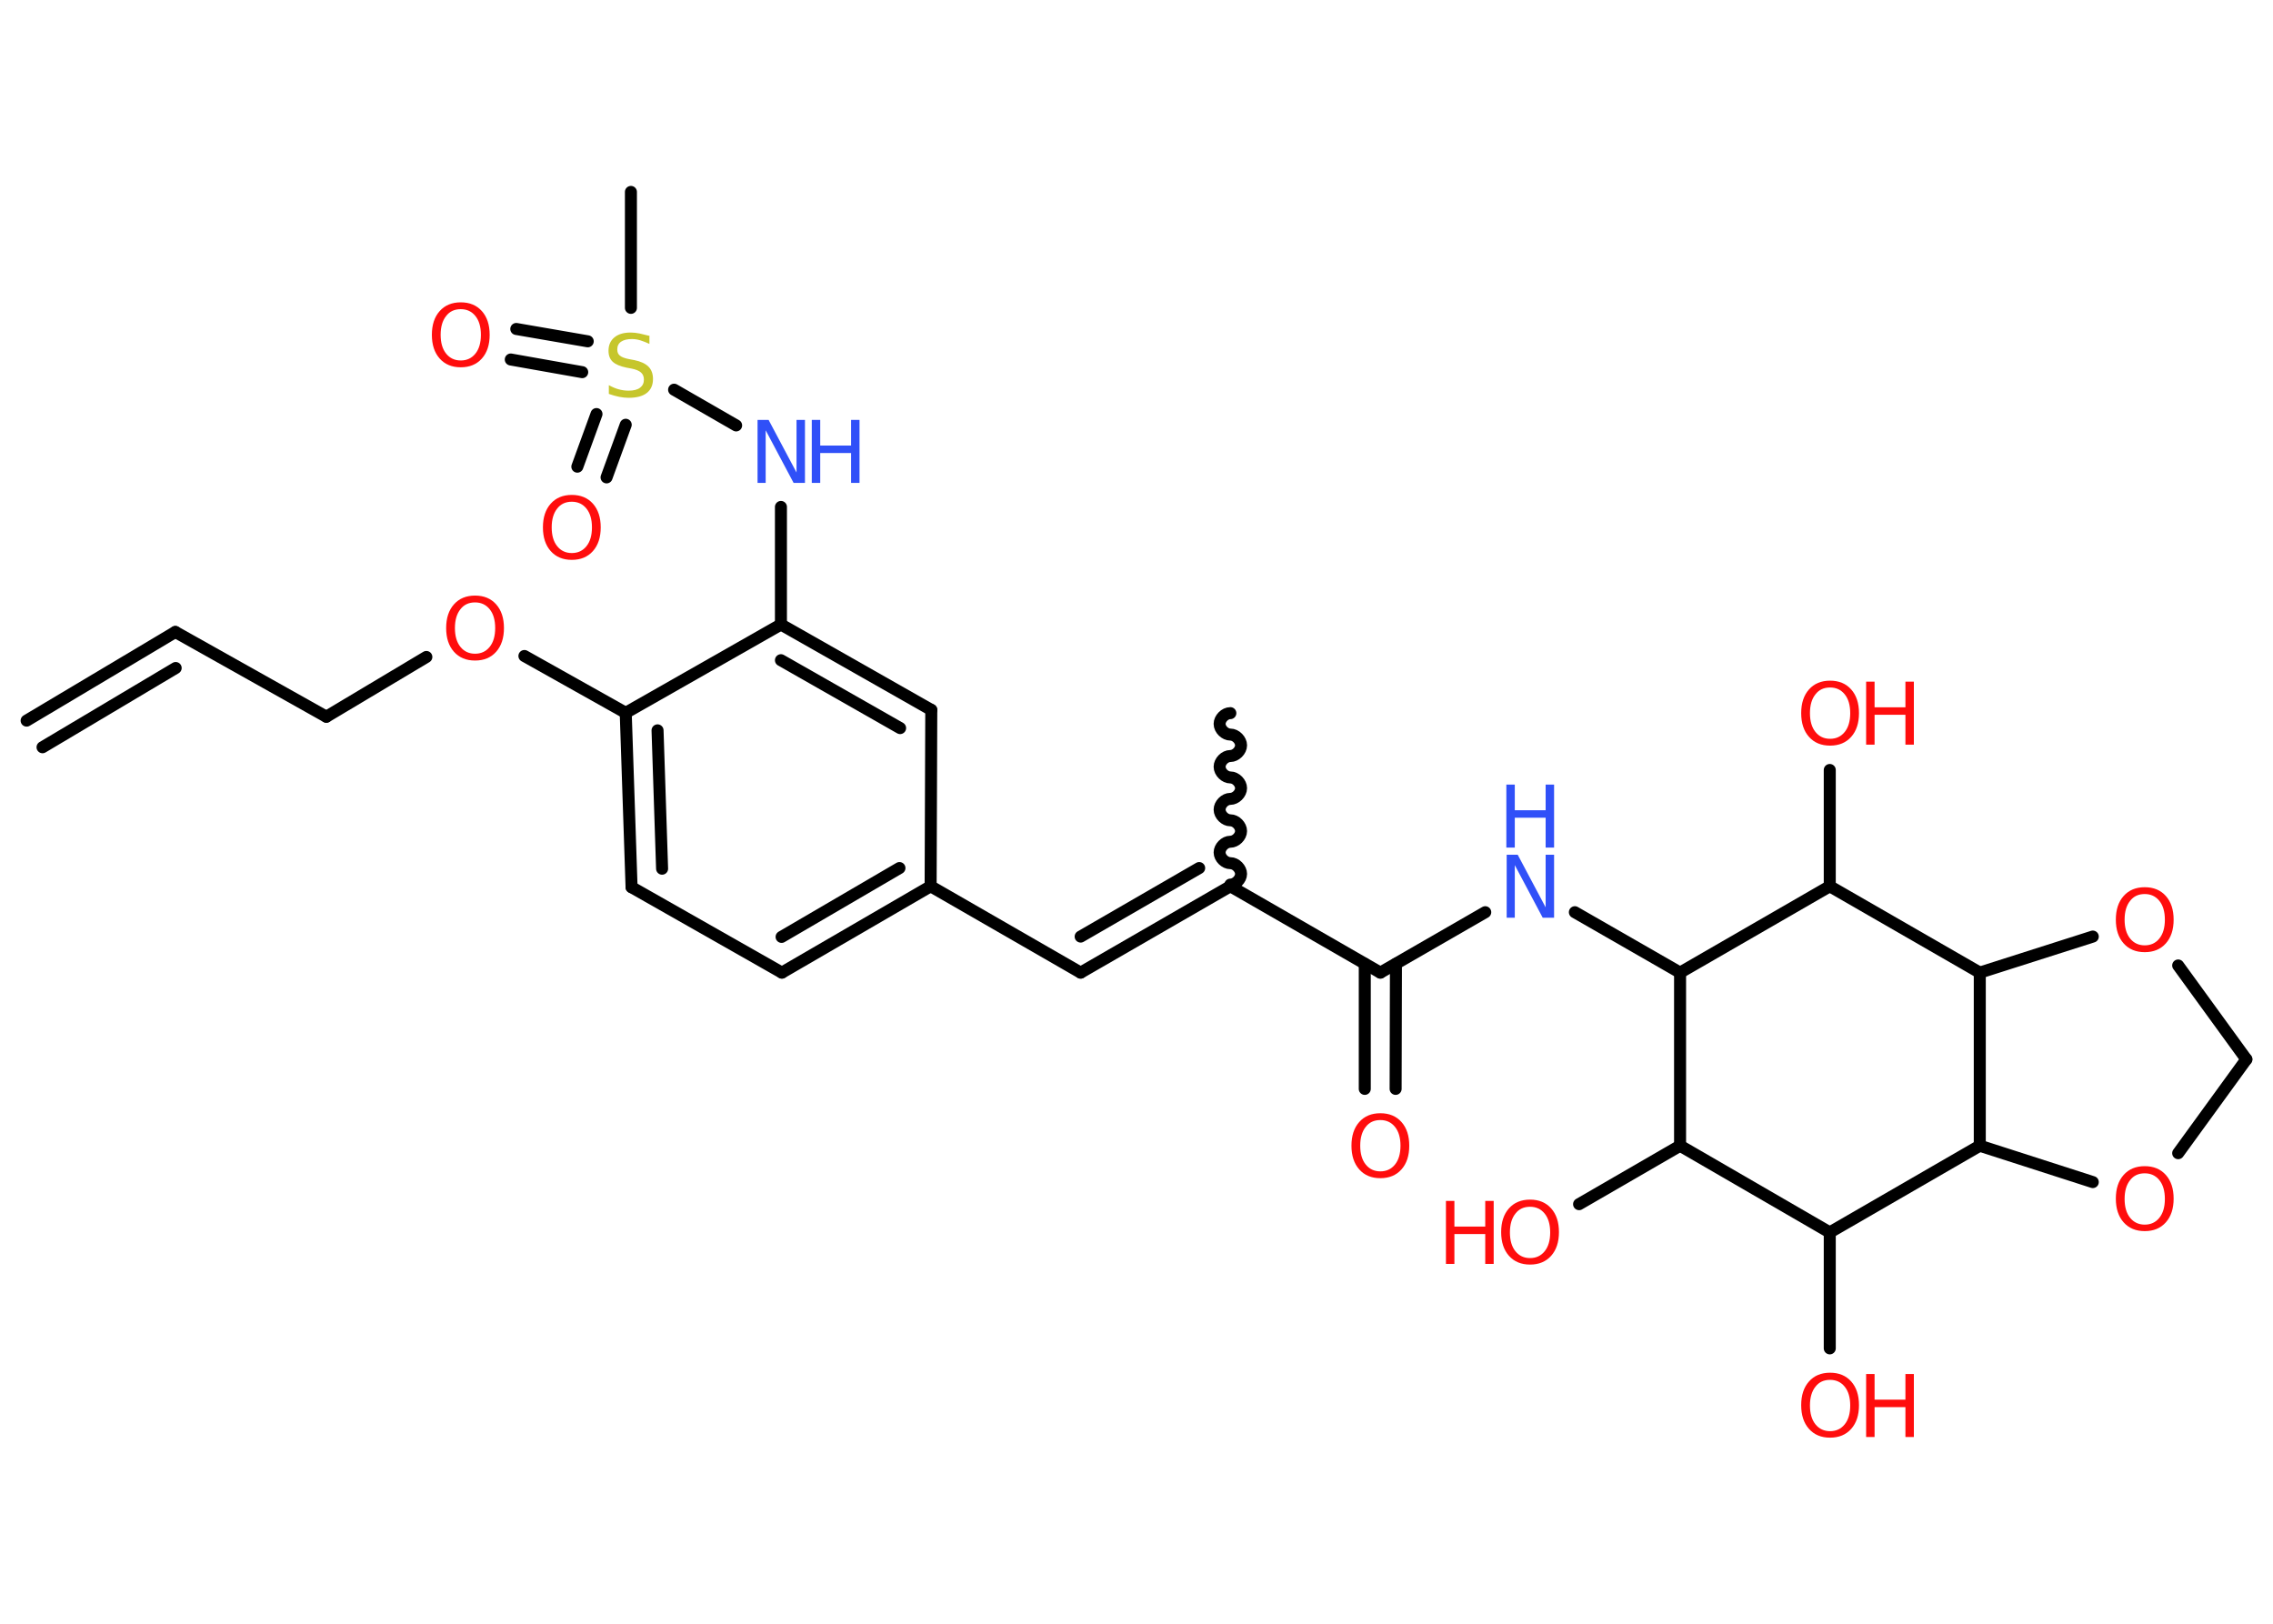 <?xml version='1.0' encoding='UTF-8'?>
<!DOCTYPE svg PUBLIC "-//W3C//DTD SVG 1.1//EN" "http://www.w3.org/Graphics/SVG/1.1/DTD/svg11.dtd">
<svg version='1.2' xmlns='http://www.w3.org/2000/svg' xmlns:xlink='http://www.w3.org/1999/xlink' width='70.0mm' height='50.0mm' viewBox='0 0 70.0 50.0'>
  <desc>Generated by the Chemistry Development Kit (http://github.com/cdk)</desc>
  <g stroke-linecap='round' stroke-linejoin='round' stroke='#000000' stroke-width='.37' fill='#FF0D0D'>
    <rect x='.0' y='.0' width='70.0' height='50.0' fill='#FFFFFF' stroke='none'/>
    <g id='mol1' class='mol'>
      <g id='mol1bnd1' class='bond'>
        <line x1='5.4' y1='19.46' x2='.82' y2='22.19'/>
        <line x1='5.41' y1='20.57' x2='1.31' y2='23.01'/>
      </g>
      <line id='mol1bnd2' class='bond' x1='5.4' y1='19.46' x2='10.05' y2='22.07'/>
      <line id='mol1bnd3' class='bond' x1='10.05' y1='22.07' x2='13.13' y2='20.23'/>
      <line id='mol1bnd4' class='bond' x1='16.15' y1='20.2' x2='19.27' y2='21.95'/>
      <g id='mol1bnd5' class='bond'>
        <line x1='19.27' y1='21.95' x2='19.45' y2='27.32'/>
        <line x1='20.25' y1='22.49' x2='20.39' y2='26.75'/>
      </g>
      <line id='mol1bnd6' class='bond' x1='19.45' y1='27.32' x2='24.08' y2='29.95'/>
      <g id='mol1bnd7' class='bond'>
        <line x1='24.08' y1='29.95' x2='28.66' y2='27.29'/>
        <line x1='24.07' y1='28.85' x2='27.7' y2='26.73'/>
      </g>
      <line id='mol1bnd8' class='bond' x1='28.66' y1='27.29' x2='33.28' y2='29.95'/>
      <g id='mol1bnd9' class='bond'>
        <line x1='33.28' y1='29.95' x2='37.89' y2='27.29'/>
        <line x1='33.28' y1='28.84' x2='36.93' y2='26.73'/>
      </g>
      <path id='mol1bnd10' class='bond' d='M37.89 21.96c-.17 -.0 -.33 .17 -.33 .33c-.0 .17 .17 .33 .33 .33c.17 .0 .33 .17 .33 .33c-.0 .17 -.17 .33 -.33 .33c-.17 -.0 -.33 .17 -.33 .33c-.0 .17 .17 .33 .33 .33c.17 .0 .33 .17 .33 .33c-.0 .17 -.17 .33 -.33 .33c-.17 -.0 -.33 .17 -.33 .33c-.0 .17 .17 .33 .33 .33c.17 .0 .33 .17 .33 .33c-.0 .17 -.17 .33 -.33 .33c-.17 -.0 -.33 .17 -.33 .33c-.0 .17 .17 .33 .33 .33c.17 .0 .33 .17 .33 .33c-.0 .17 -.17 .33 -.33 .33' fill='none' stroke='#000000' stroke-width='.37'/>
      <line id='mol1bnd11' class='bond' x1='37.89' y1='27.29' x2='42.51' y2='29.95'/>
      <g id='mol1bnd12' class='bond'>
        <line x1='42.99' y1='29.68' x2='42.98' y2='33.53'/>
        <line x1='42.03' y1='29.68' x2='42.03' y2='33.53'/>
      </g>
      <line id='mol1bnd13' class='bond' x1='42.51' y1='29.95' x2='45.74' y2='28.09'/>
      <line id='mol1bnd14' class='bond' x1='48.5' y1='28.09' x2='51.74' y2='29.95'/>
      <line id='mol1bnd15' class='bond' x1='51.74' y1='29.95' x2='51.74' y2='35.28'/>
      <line id='mol1bnd16' class='bond' x1='51.74' y1='35.28' x2='48.63' y2='37.08'/>
      <line id='mol1bnd17' class='bond' x1='51.74' y1='35.28' x2='56.35' y2='37.95'/>
      <line id='mol1bnd18' class='bond' x1='56.35' y1='37.95' x2='56.35' y2='41.52'/>
      <line id='mol1bnd19' class='bond' x1='56.35' y1='37.95' x2='60.97' y2='35.28'/>
      <line id='mol1bnd20' class='bond' x1='60.97' y1='35.28' x2='64.45' y2='36.4'/>
      <line id='mol1bnd21' class='bond' x1='67.08' y1='35.51' x2='69.18' y2='32.62'/>
      <line id='mol1bnd22' class='bond' x1='69.18' y1='32.62' x2='67.08' y2='29.73'/>
      <line id='mol1bnd23' class='bond' x1='64.45' y1='28.84' x2='60.97' y2='29.95'/>
      <line id='mol1bnd24' class='bond' x1='60.97' y1='35.28' x2='60.97' y2='29.95'/>
      <line id='mol1bnd25' class='bond' x1='60.97' y1='29.95' x2='56.35' y2='27.29'/>
      <line id='mol1bnd26' class='bond' x1='51.74' y1='29.95' x2='56.35' y2='27.29'/>
      <line id='mol1bnd27' class='bond' x1='56.35' y1='27.29' x2='56.35' y2='23.71'/>
      <line id='mol1bnd28' class='bond' x1='28.66' y1='27.29' x2='28.68' y2='21.86'/>
      <g id='mol1bnd29' class='bond'>
        <line x1='28.68' y1='21.86' x2='24.05' y2='19.23'/>
        <line x1='27.72' y1='22.42' x2='24.05' y2='20.33'/>
      </g>
      <line id='mol1bnd30' class='bond' x1='19.27' y1='21.95' x2='24.05' y2='19.23'/>
      <line id='mol1bnd31' class='bond' x1='24.05' y1='19.23' x2='24.05' y2='15.61'/>
      <line id='mol1bnd32' class='bond' x1='22.67' y1='13.1' x2='20.76' y2='12.0'/>
      <line id='mol1bnd33' class='bond' x1='19.43' y1='9.48' x2='19.43' y2='5.91'/>
      <g id='mol1bnd34' class='bond'>
        <line x1='17.93' y1='11.46' x2='15.73' y2='11.07'/>
        <line x1='18.1' y1='10.51' x2='15.9' y2='10.13'/>
      </g>
      <g id='mol1bnd35' class='bond'>
        <line x1='19.27' y1='13.08' x2='18.68' y2='14.7'/>
        <line x1='18.37' y1='12.75' x2='17.78' y2='14.37'/>
      </g>
      <path id='mol1atm4' class='atom' d='M14.63 18.55q-.29 .0 -.45 .21q-.17 .21 -.17 .58q.0 .37 .17 .58q.17 .21 .45 .21q.28 .0 .45 -.21q.17 -.21 .17 -.58q.0 -.37 -.17 -.58q-.17 -.21 -.45 -.21zM14.63 18.34q.41 .0 .65 .27q.24 .27 .24 .73q.0 .46 -.24 .73q-.24 .27 -.65 .27q-.41 .0 -.65 -.27q-.24 -.27 -.24 -.73q.0 -.46 .24 -.73q.24 -.27 .65 -.27z' stroke='none'/>
      <path id='mol1atm13' class='atom' d='M42.51 34.49q-.29 .0 -.45 .21q-.17 .21 -.17 .58q.0 .37 .17 .58q.17 .21 .45 .21q.28 .0 .45 -.21q.17 -.21 .17 -.58q.0 -.37 -.17 -.58q-.17 -.21 -.45 -.21zM42.51 34.28q.41 .0 .65 .27q.24 .27 .24 .73q.0 .46 -.24 .73q-.24 .27 -.65 .27q-.41 .0 -.65 -.27q-.24 -.27 -.24 -.73q.0 -.46 .24 -.73q.24 -.27 .65 -.27z' stroke='none'/>
      <g id='mol1atm14' class='atom'>
        <path d='M46.39 26.32h.35l.86 1.62v-1.62h.26v1.94h-.35l-.86 -1.62v1.62h-.25v-1.94z' stroke='none' fill='#3050F8'/>
        <path d='M46.39 24.16h.26v.79h.95v-.79h.26v1.94h-.26v-.92h-.95v.92h-.26v-1.94z' stroke='none' fill='#3050F8'/>
      </g>
      <g id='mol1atm17' class='atom'>
        <path d='M47.12 37.16q-.29 .0 -.45 .21q-.17 .21 -.17 .58q.0 .37 .17 .58q.17 .21 .45 .21q.28 .0 .45 -.21q.17 -.21 .17 -.58q.0 -.37 -.17 -.58q-.17 -.21 -.45 -.21zM47.12 36.94q.41 .0 .65 .27q.24 .27 .24 .73q.0 .46 -.24 .73q-.24 .27 -.65 .27q-.41 .0 -.65 -.27q-.24 -.27 -.24 -.73q.0 -.46 .24 -.73q.24 -.27 .65 -.27z' stroke='none'/>
        <path d='M44.53 36.98h.26v.79h.95v-.79h.26v1.94h-.26v-.92h-.95v.92h-.26v-1.94z' stroke='none'/>
      </g>
      <g id='mol1atm19' class='atom'>
        <path d='M56.36 42.49q-.29 .0 -.45 .21q-.17 .21 -.17 .58q.0 .37 .17 .58q.17 .21 .45 .21q.28 .0 .45 -.21q.17 -.21 .17 -.58q.0 -.37 -.17 -.58q-.17 -.21 -.45 -.21zM56.36 42.27q.41 .0 .65 .27q.24 .27 .24 .73q.0 .46 -.24 .73q-.24 .27 -.65 .27q-.41 .0 -.65 -.27q-.24 -.27 -.24 -.73q.0 -.46 .24 -.73q.24 -.27 .65 -.27z' stroke='none'/>
        <path d='M57.47 42.31h.26v.79h.95v-.79h.26v1.94h-.26v-.92h-.95v.92h-.26v-1.94z' stroke='none'/>
      </g>
      <path id='mol1atm21' class='atom' d='M66.05 36.13q-.29 .0 -.45 .21q-.17 .21 -.17 .58q.0 .37 .17 .58q.17 .21 .45 .21q.28 .0 .45 -.21q.17 -.21 .17 -.58q.0 -.37 -.17 -.58q-.17 -.21 -.45 -.21zM66.05 35.91q.41 .0 .65 .27q.24 .27 .24 .73q.0 .46 -.24 .73q-.24 .27 -.65 .27q-.41 .0 -.65 -.27q-.24 -.27 -.24 -.73q.0 -.46 .24 -.73q.24 -.27 .65 -.27z' stroke='none'/>
      <path id='mol1atm23' class='atom' d='M66.05 27.53q-.29 .0 -.45 .21q-.17 .21 -.17 .58q.0 .37 .17 .58q.17 .21 .45 .21q.28 .0 .45 -.21q.17 -.21 .17 -.58q.0 -.37 -.17 -.58q-.17 -.21 -.45 -.21zM66.05 27.32q.41 .0 .65 .27q.24 .27 .24 .73q.0 .46 -.24 .73q-.24 .27 -.65 .27q-.41 .0 -.65 -.27q-.24 -.27 -.24 -.73q.0 -.46 .24 -.73q.24 -.27 .65 -.27z' stroke='none'/>
      <g id='mol1atm26' class='atom'>
        <path d='M56.36 21.17q-.29 .0 -.45 .21q-.17 .21 -.17 .58q.0 .37 .17 .58q.17 .21 .45 .21q.28 .0 .45 -.21q.17 -.21 .17 -.58q.0 -.37 -.17 -.58q-.17 -.21 -.45 -.21zM56.36 20.96q.41 .0 .65 .27q.24 .27 .24 .73q.0 .46 -.24 .73q-.24 .27 -.65 .27q-.41 .0 -.65 -.27q-.24 -.27 -.24 -.73q.0 -.46 .24 -.73q.24 -.27 .65 -.27z' stroke='none'/>
        <path d='M57.47 20.99h.26v.79h.95v-.79h.26v1.94h-.26v-.92h-.95v.92h-.26v-1.94z' stroke='none'/>
      </g>
      <g id='mol1atm29' class='atom'>
        <path d='M23.32 12.93h.35l.86 1.62v-1.62h.26v1.94h-.35l-.86 -1.62v1.62h-.25v-1.94z' stroke='none' fill='#3050F8'/>
        <path d='M25.0 12.93h.26v.79h.95v-.79h.26v1.94h-.26v-.92h-.95v.92h-.26v-1.94z' stroke='none' fill='#3050F8'/>
      </g>
      <path id='mol1atm30' class='atom' d='M20.0 10.33v.26q-.15 -.07 -.28 -.11q-.13 -.04 -.26 -.04q-.21 .0 -.33 .08q-.12 .08 -.12 .24q.0 .13 .08 .19q.08 .07 .29 .11l.16 .03q.29 .06 .43 .2q.14 .14 .14 .38q.0 .28 -.19 .43q-.19 .15 -.56 .15q-.14 .0 -.29 -.03q-.15 -.03 -.32 -.09v-.27q.16 .09 .31 .13q.15 .04 .3 .04q.23 .0 .35 -.09q.12 -.09 .12 -.25q.0 -.14 -.09 -.22q-.09 -.08 -.29 -.12l-.16 -.03q-.29 -.06 -.42 -.18q-.13 -.12 -.13 -.34q.0 -.26 .18 -.41q.18 -.15 .5 -.15q.13 .0 .28 .03q.14 .03 .29 .07z' stroke='none' fill='#C6C62C'/>
      <path id='mol1atm32' class='atom' d='M14.19 9.52q-.29 .0 -.45 .21q-.17 .21 -.17 .58q.0 .37 .17 .58q.17 .21 .45 .21q.28 .0 .45 -.21q.17 -.21 .17 -.58q.0 -.37 -.17 -.58q-.17 -.21 -.45 -.21zM14.19 9.31q.41 .0 .65 .27q.24 .27 .24 .73q.0 .46 -.24 .73q-.24 .27 -.65 .27q-.41 .0 -.65 -.27q-.24 -.27 -.24 -.73q.0 -.46 .24 -.73q.24 -.27 .65 -.27z' stroke='none'/>
      <path id='mol1atm33' class='atom' d='M17.61 15.45q-.29 .0 -.45 .21q-.17 .21 -.17 .58q.0 .37 .17 .58q.17 .21 .45 .21q.28 .0 .45 -.21q.17 -.21 .17 -.58q.0 -.37 -.17 -.58q-.17 -.21 -.45 -.21zM17.61 15.24q.41 .0 .65 .27q.24 .27 .24 .73q.0 .46 -.24 .73q-.24 .27 -.65 .27q-.41 .0 -.65 -.27q-.24 -.27 -.24 -.73q.0 -.46 .24 -.73q.24 -.27 .65 -.27z' stroke='none'/>
    </g>
  </g>
</svg>
